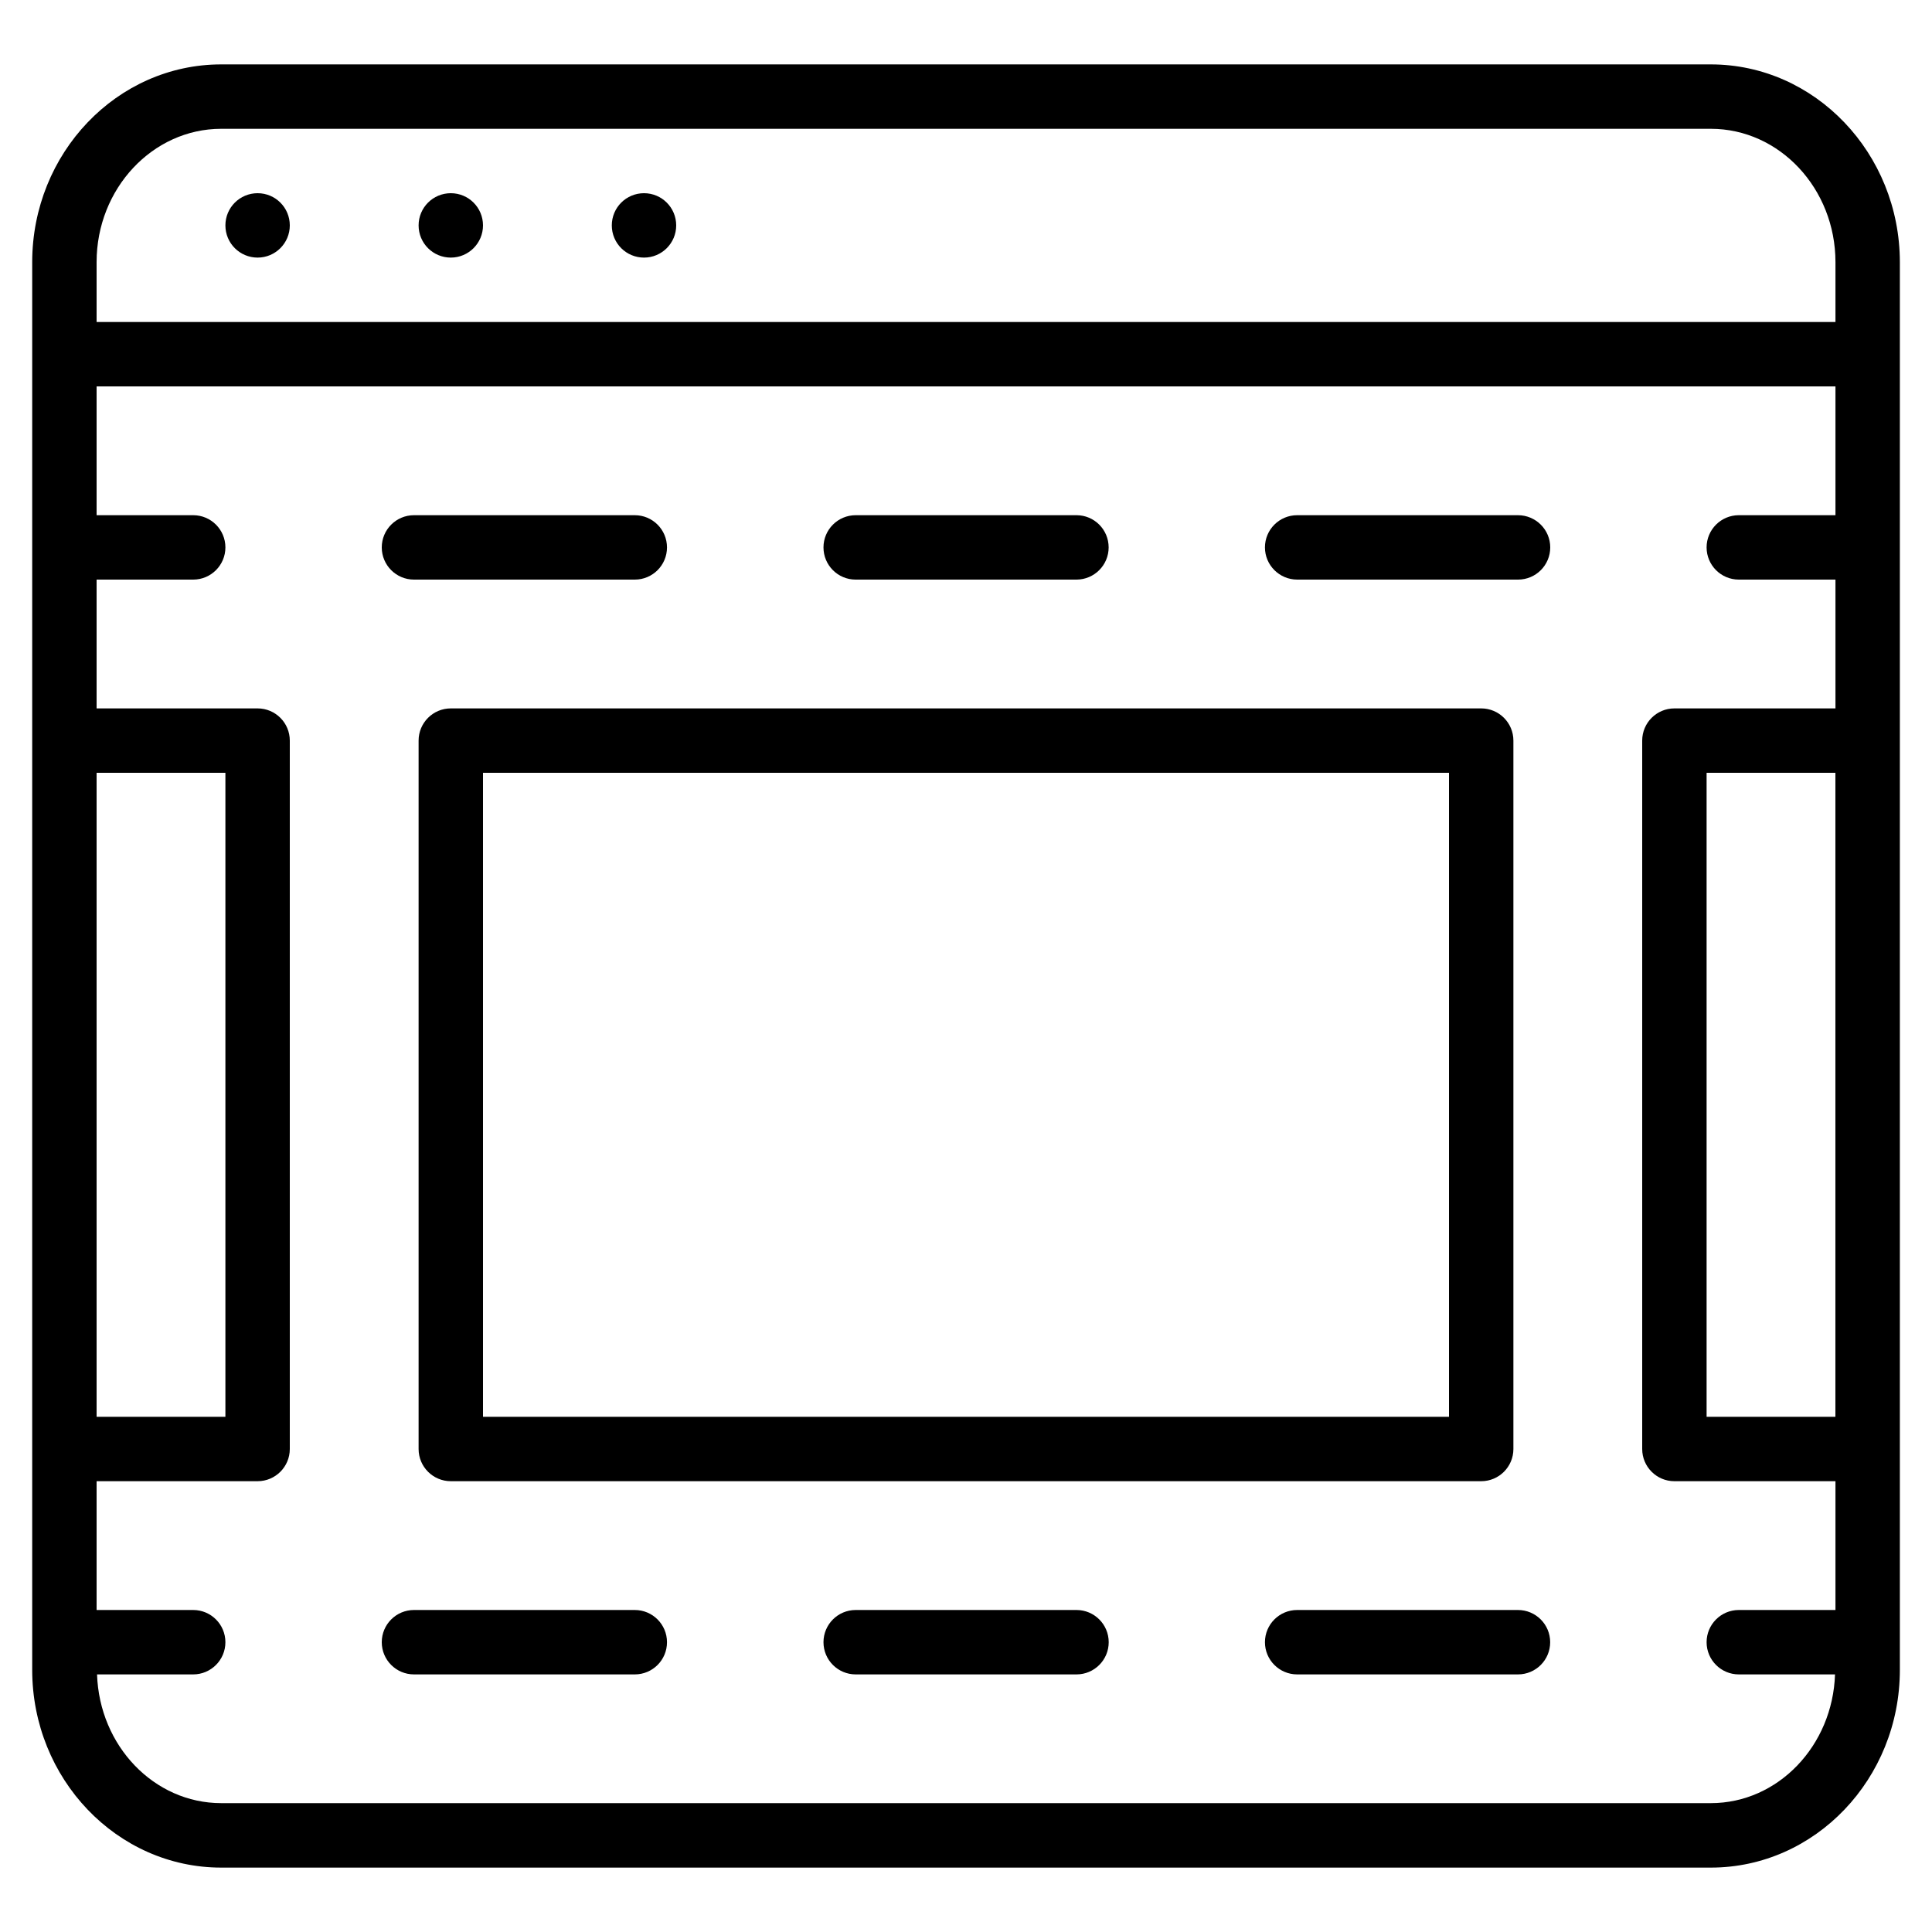 <?xml version="1.0" encoding="iso-8859-1"?>
<!-- Generator: Adobe Illustrator 19.2.1, SVG Export Plug-In . SVG Version: 6.00 Build 0)  -->
<svg version="1.1" id="Layer_1" xmlns="http://www.w3.org/2000/svg" xmlns:xlink="http://www.w3.org/1999/xlink" x="0px" y="0px"
	 viewBox="0 0 30 30" style="enable-background:new 0 0 30 30;" xml:space="preserve">
<g>
	<g>
		<path d="M7,3C6.724,3,6.5,3.223,6.5,3.5S6.724,4,7,4s0.5-0.224,0.5-0.5S7.277,3,7,3z M23.5,22.5v-11c0-0.276-0.224-0.5-0.5-0.5H7
			c-0.276,0-0.5,0.224-0.5,0.5v11C6.5,22.776,6.724,23,7,23h16C23.276,23,23.5,22.776,23.5,22.5z M22.5,22h-15V12h15V22z M16.716,25
			h-3.429c-0.276,0-0.5,0.224-0.5,0.5s0.224,0.5,0.5,0.5h3.429c0.276,0,0.5-0.224,0.5-0.5S16.992,25,16.716,25z M26.565,1H3.435
			C1.815,1,0.5,2.379,0.5,4.072v21.857C0.5,27.622,1.817,29,3.435,29h23.131c1.619,0,2.935-1.378,2.935-3.071V4.072
			C29.5,2.379,28.183,1,26.565,1z M1.5,12h2v10h-2V12z M28.501,8H27c-0.276,0-0.5,0.224-0.5,0.5S26.724,9,27,9h1.501v2H26
			c-0.276,0-0.5,0.224-0.5,0.5v11c0,0.276,0.224,0.5,0.5,0.5h2.501v2H27c-0.276,0-0.5,0.224-0.5,0.5S26.724,26,27,26h1.494
			c-0.036,1.108-0.885,1.999-1.928,1.999H3.435c-1.044,0-1.892-0.891-1.928-1.999H3c0.276,0,0.5-0.224,0.5-0.5S3.276,25,3,25H1.5v-2
			H4c0.276,0,0.5-0.224,0.5-0.5v-11C4.5,11.224,4.276,11,4,11H1.5V9H3c0.276,0,0.5-0.224,0.5-0.5S3.276,8,3,8H1.5V6h27.001V8z
			 M28.5,12v10h-2V12H28.5z M28.501,5H1.5V4.07C1.5,2.929,2.37,2,3.435,2h23.131c1.067,0,1.935,0.929,1.935,2.071V5z M20.143,9
			h3.429c0.277,0,0.5-0.224,0.5-0.5S23.847,8,23.571,8h-3.429c-0.276,0-0.5,0.224-0.5,0.5S19.867,9,20.143,9z M23.571,25h-3.429
			c-0.276,0-0.5,0.224-0.5,0.5s0.224,0.5,0.5,0.5h3.429c0.277,0,0.5-0.224,0.5-0.5S23.847,25,23.571,25z M4,3
			C3.724,3,3.5,3.223,3.5,3.5S3.724,4,4,4s0.5-0.224,0.5-0.5S4.277,3,4,3z M10,3C9.724,3,9.5,3.223,9.5,3.5S9.724,4,10,4
			s0.5-0.224,0.5-0.5S10.277,3,10,3z M13.286,9h3.429c0.276,0,0.5-0.224,0.5-0.5S16.992,8,16.716,8h-3.429
			c-0.276,0-0.5,0.224-0.5,0.5S13.01,9,13.286,9z M6.428,9h3.429c0.277,0,0.5-0.224,0.5-0.5S10.133,8,9.857,8H6.428
			c-0.276,0-0.5,0.224-0.5,0.5S6.152,9,6.428,9z M6.428,26h3.429c0.277,0,0.5-0.224,0.5-0.5s-0.224-0.5-0.5-0.5H6.428
			c-0.276,0-0.5,0.224-0.5,0.5S6.152,26,6.428,26z"/>
	</g>
</g>
</svg>
